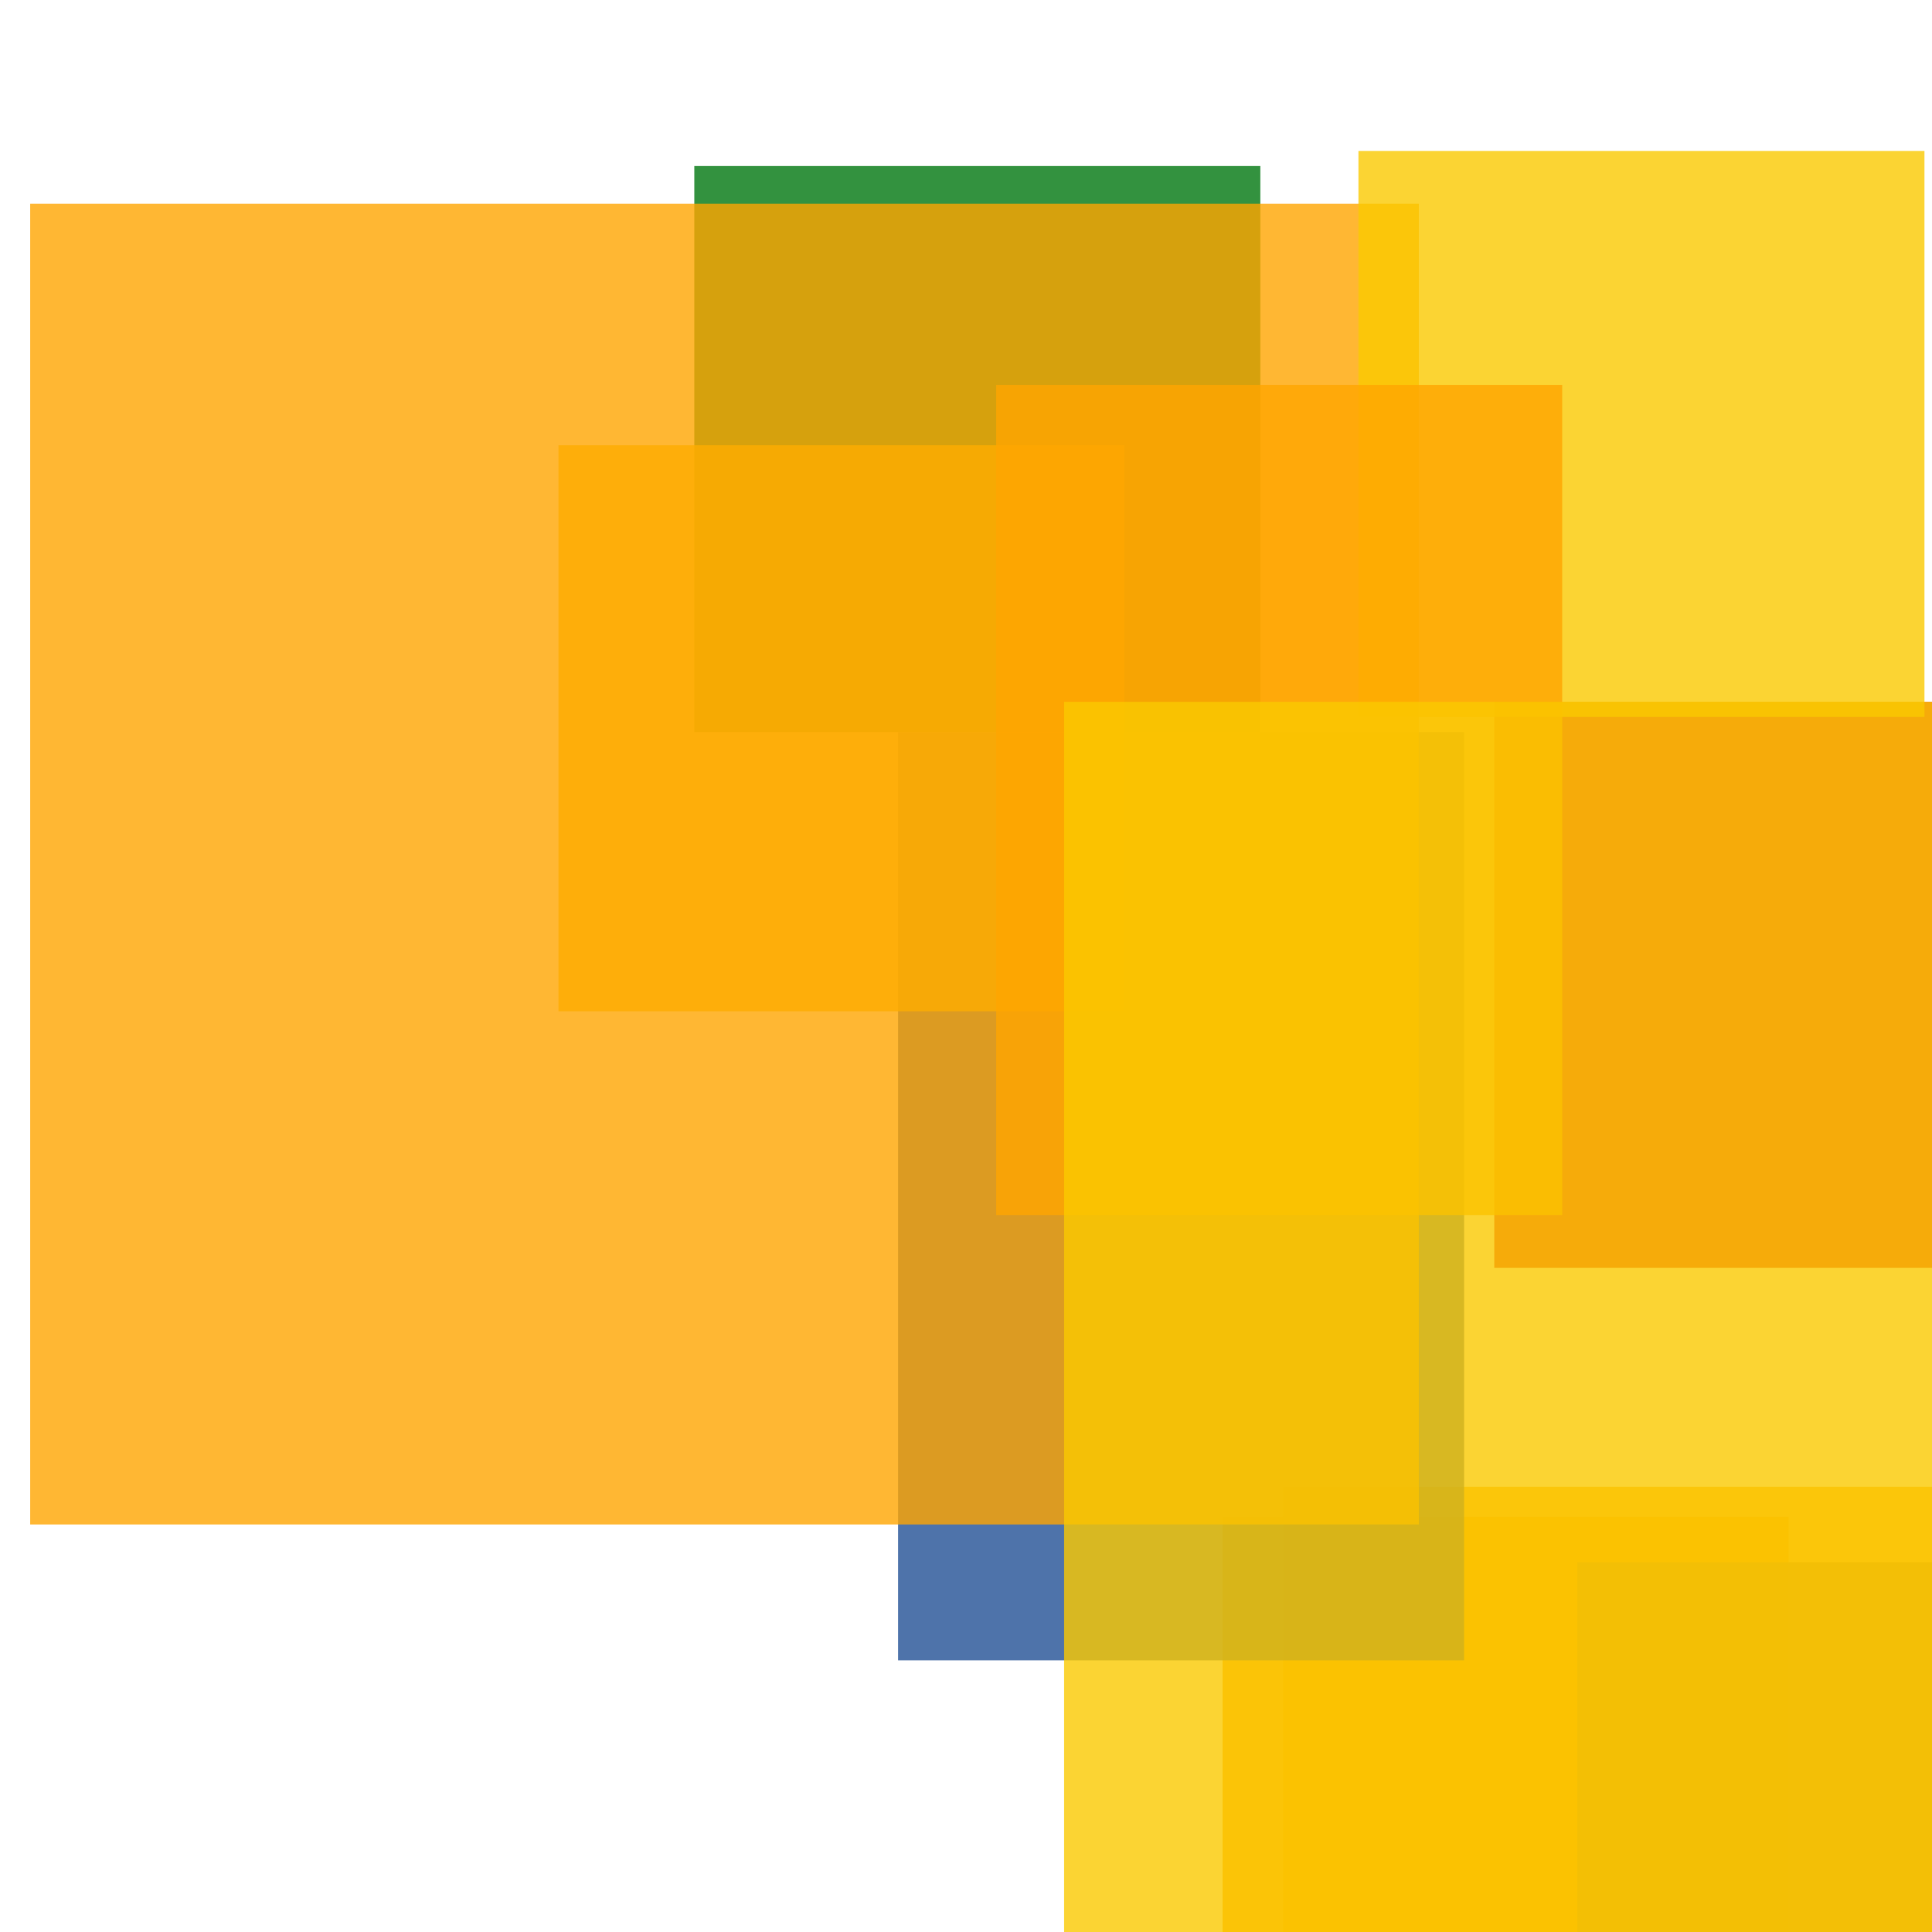 <svg width='256' height='256'><rect x='0' y='0' width='256' height='256' fill='white'/><rect x='92' y='22' width='75' height='75' opacity='0.80' fill='#00770F'/><rect x='162' y='201' width='75' height='122' opacity='0.86' fill='#ffa500'/><rect x='209' y='207' width='75' height='80' opacity='0.88' fill='#225095'/><rect x='170' y='197' width='122' height='75' opacity='0.80' fill='#ffa500'/><rect x='119' y='97' width='75' height='123' opacity='0.80' fill='#225095'/><rect x='74' y='59' width='75' height='75' opacity='0.80' fill='#fac901'/><rect x='198' y='93' width='82' height='75' opacity='0.80' fill='#dd0100'/><rect x='4' y='27' width='184' height='175' opacity='0.80' fill='#ffa500'/><rect x='180' y='20' width='75' height='75' opacity='0.80' fill='#fac901'/><rect x='132' y='51' width='75' height='110' opacity='0.80' fill='#ffa500'/><rect x='141' y='93' width='159' height='173' opacity='0.80' fill='#fac901'/></svg>